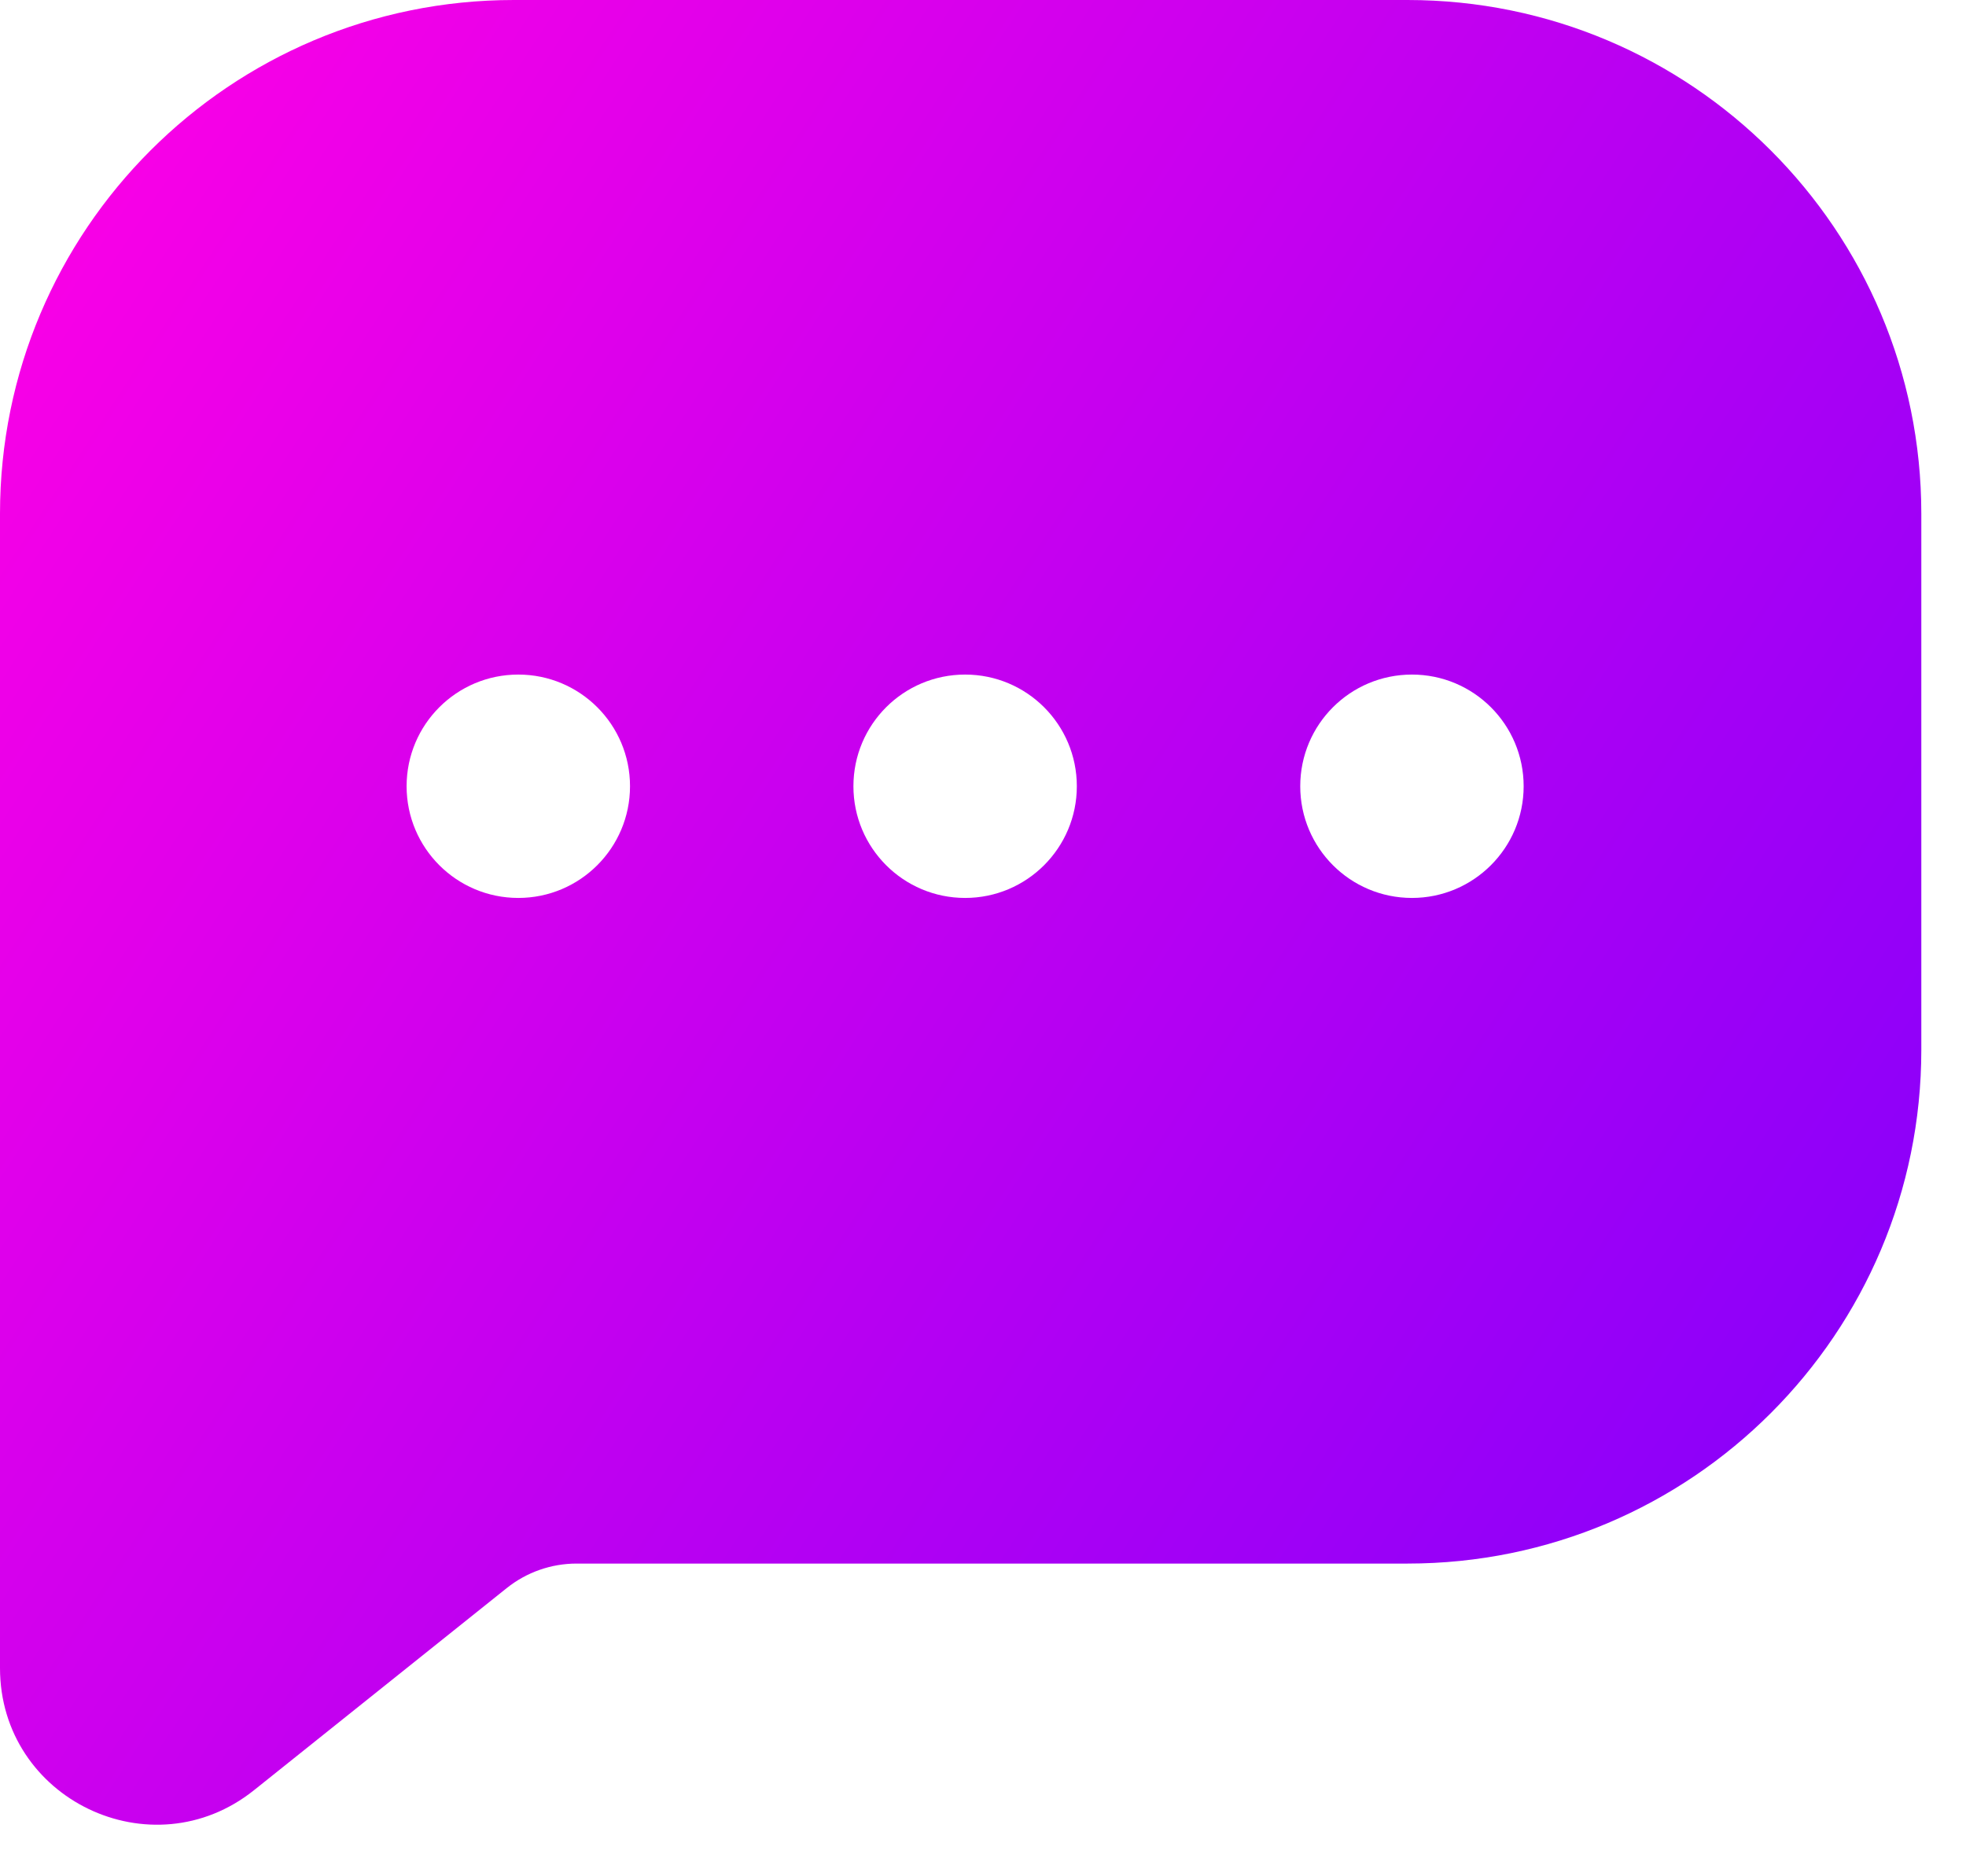 <svg width="22" height="21" viewBox="0 0 22 21" fill="none" xmlns="http://www.w3.org/2000/svg">
<path fill-rule="evenodd" clip-rule="evenodd" d="M5.75 0C2.574 0 0 2.574 0 5.75V18.669C0 20.137 1.697 20.953 2.843 20.036L5.671 17.774C5.892 17.597 6.168 17.5 6.452 17.5H15.75C18.926 17.5 21.5 14.926 21.5 11.75V5.75C21.5 2.574 18.926 0 15.75 0H5.75ZM5.8 10.05C6.49 10.05 7.05 9.49 7.05 8.8C7.05 8.109 6.49 7.55 5.8 7.55C5.109 7.55 4.55 8.109 4.55 8.8C4.55 9.49 5.109 10.05 5.8 10.05ZM12.05 8.8C12.05 9.49 11.49 10.05 10.8 10.05C10.109 10.05 9.55 9.49 9.55 8.8C9.55 8.109 10.109 7.55 10.8 7.55C11.49 7.55 12.05 8.109 12.05 8.8ZM15.8 10.05C16.49 10.05 17.05 9.49 17.05 8.8C17.05 8.109 16.49 7.55 15.8 7.55C15.109 7.55 14.55 8.109 14.55 8.8C14.55 9.49 15.109 10.05 15.8 10.05Z" fill="url(#paint0_linear_509_113)"/>
<defs>
<linearGradient id="paint0_linear_509_113" x1="4.64855e-07" y1="1.089" x2="25.968" y2="18.07" gradientUnits="userSpaceOnUse">
<stop stop-color="#FF00E5"/>
<stop offset="1" stop-color="#7000FF"/>
</linearGradient>
</defs>
</svg>
